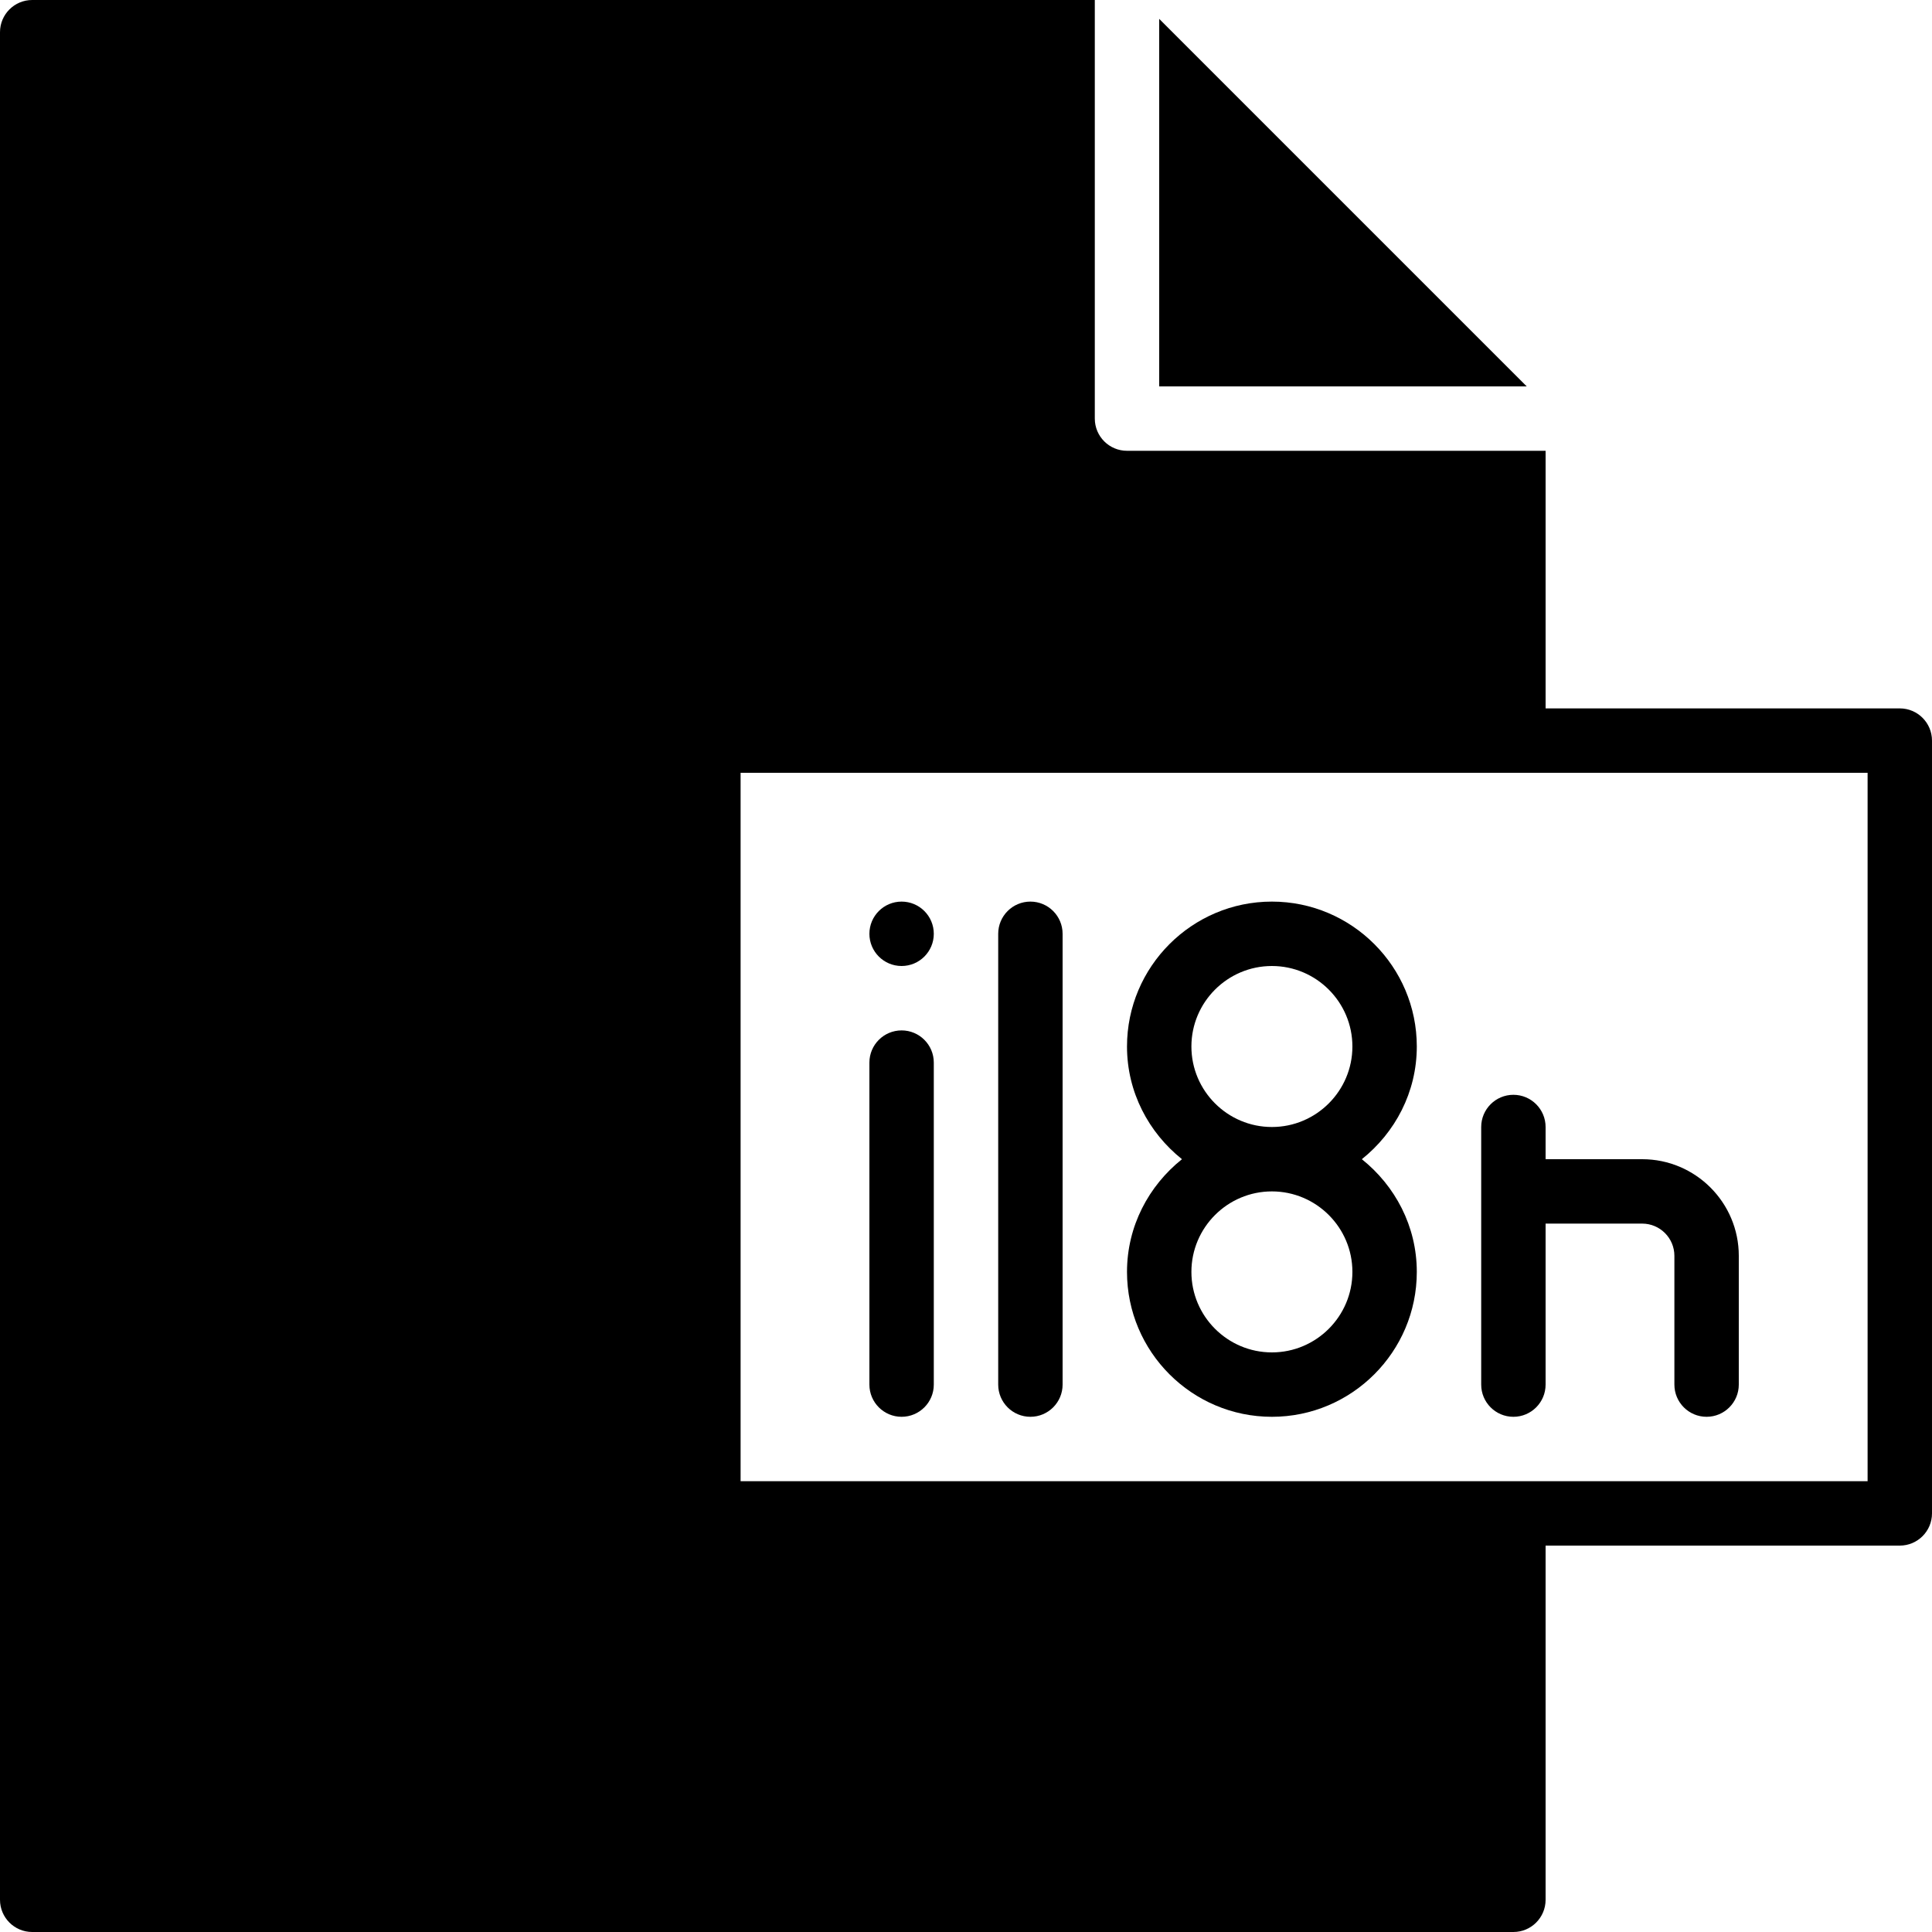 <?xml version="1.0" encoding="iso-8859-1"?>
<!-- Generator: Adobe Illustrator 19.0.0, SVG Export Plug-In . SVG Version: 6.00 Build 0)  -->
<svg xmlns="http://www.w3.org/2000/svg" xmlns:xlink="http://www.w3.org/1999/xlink" version="1.1" id="Layer_1" x="0px" y="0px" viewBox="0 0 512 512" style="enable-background:new 0 0 512 512;" xml:space="preserve">
<g>
	<g>
		<g>
			<circle cx="238.933" cy="247.467" r="8.533"/>
			<path d="M503.467,187.733H409.6v-68.267H298.667c-4.71,0-8.533-3.823-8.533-8.533V0H8.533C3.823,0,0,3.823,0,8.533v494.933     C0,508.177,3.823,512,8.533,512h392.533c4.71,0,8.533-3.823,8.533-8.533V409.6h93.867c4.71,0,8.533-3.823,8.533-8.533v-204.8     C512,191.556,508.177,187.733,503.467,187.733z M494.933,392.533h-93.867h-204.8V204.8h204.8h93.867V392.533z"/>
			<path d="M238.933,273.067c-4.71,0-8.533,3.823-8.533,8.533v85.333c0,4.71,3.823,8.533,8.533,8.533s8.533-3.823,8.533-8.533V281.6     C247.467,276.89,243.644,273.067,238.933,273.067z"/>
			<path d="M273.067,238.933c-4.71,0-8.533,3.823-8.533,8.533v119.467c0,4.71,3.823,8.533,8.533,8.533     c4.71,0,8.533-3.823,8.533-8.533V247.467C281.6,242.756,277.777,238.933,273.067,238.933z"/>
			<path d="M375.467,277.333c0-21.171-17.229-38.4-38.4-38.4c-21.171,0-38.4,17.229-38.4,38.4c0,12.126,5.76,22.827,14.566,29.867     c-8.806,7.04-14.566,17.741-14.566,29.867c0,21.171,17.229,38.4,38.4,38.4c21.171,0,38.4-17.229,38.4-38.4     c0-12.126-5.76-22.827-14.566-29.867C369.707,300.16,375.467,289.459,375.467,277.333z M337.067,358.4     c-11.759,0-21.333-9.574-21.333-21.333c0-11.759,9.574-21.333,21.333-21.333c11.759,0,21.333,9.574,21.333,21.333     C358.4,348.826,348.826,358.4,337.067,358.4z M337.067,298.667c-11.759,0-21.333-9.574-21.333-21.333     c0-11.759,9.574-21.333,21.333-21.333c11.759,0,21.333,9.574,21.333,21.333C358.4,289.092,348.826,298.667,337.067,298.667z"/>
			<path d="M392.533,298.667v68.267c0,4.71,3.823,8.533,8.533,8.533s8.533-3.823,8.533-8.533v-42.667h25.6     c4.702,0,8.533,3.831,8.533,8.533v34.133c0,4.71,3.823,8.533,8.533,8.533c4.71,0,8.533-3.823,8.533-8.533V332.8     c0-14.114-11.486-25.6-25.6-25.6h-25.6v-8.533c0-4.71-3.823-8.533-8.533-8.533S392.533,293.956,392.533,298.667z"/>
			<polygon points="307.2,5 307.2,102.399 404.599,102.399    "/>
		</g>
	</g>
</g>
<g>
</g>
<g>
</g>
<g>
</g>
<g>
</g>
<g>
</g>
<g>
</g>
<g>
</g>
<g>
</g>
<g>
</g>
<g>
</g>
<g>
</g>
<g>
</g>
<g>
</g>
<g>
</g>
<g>
</g>
</svg>

